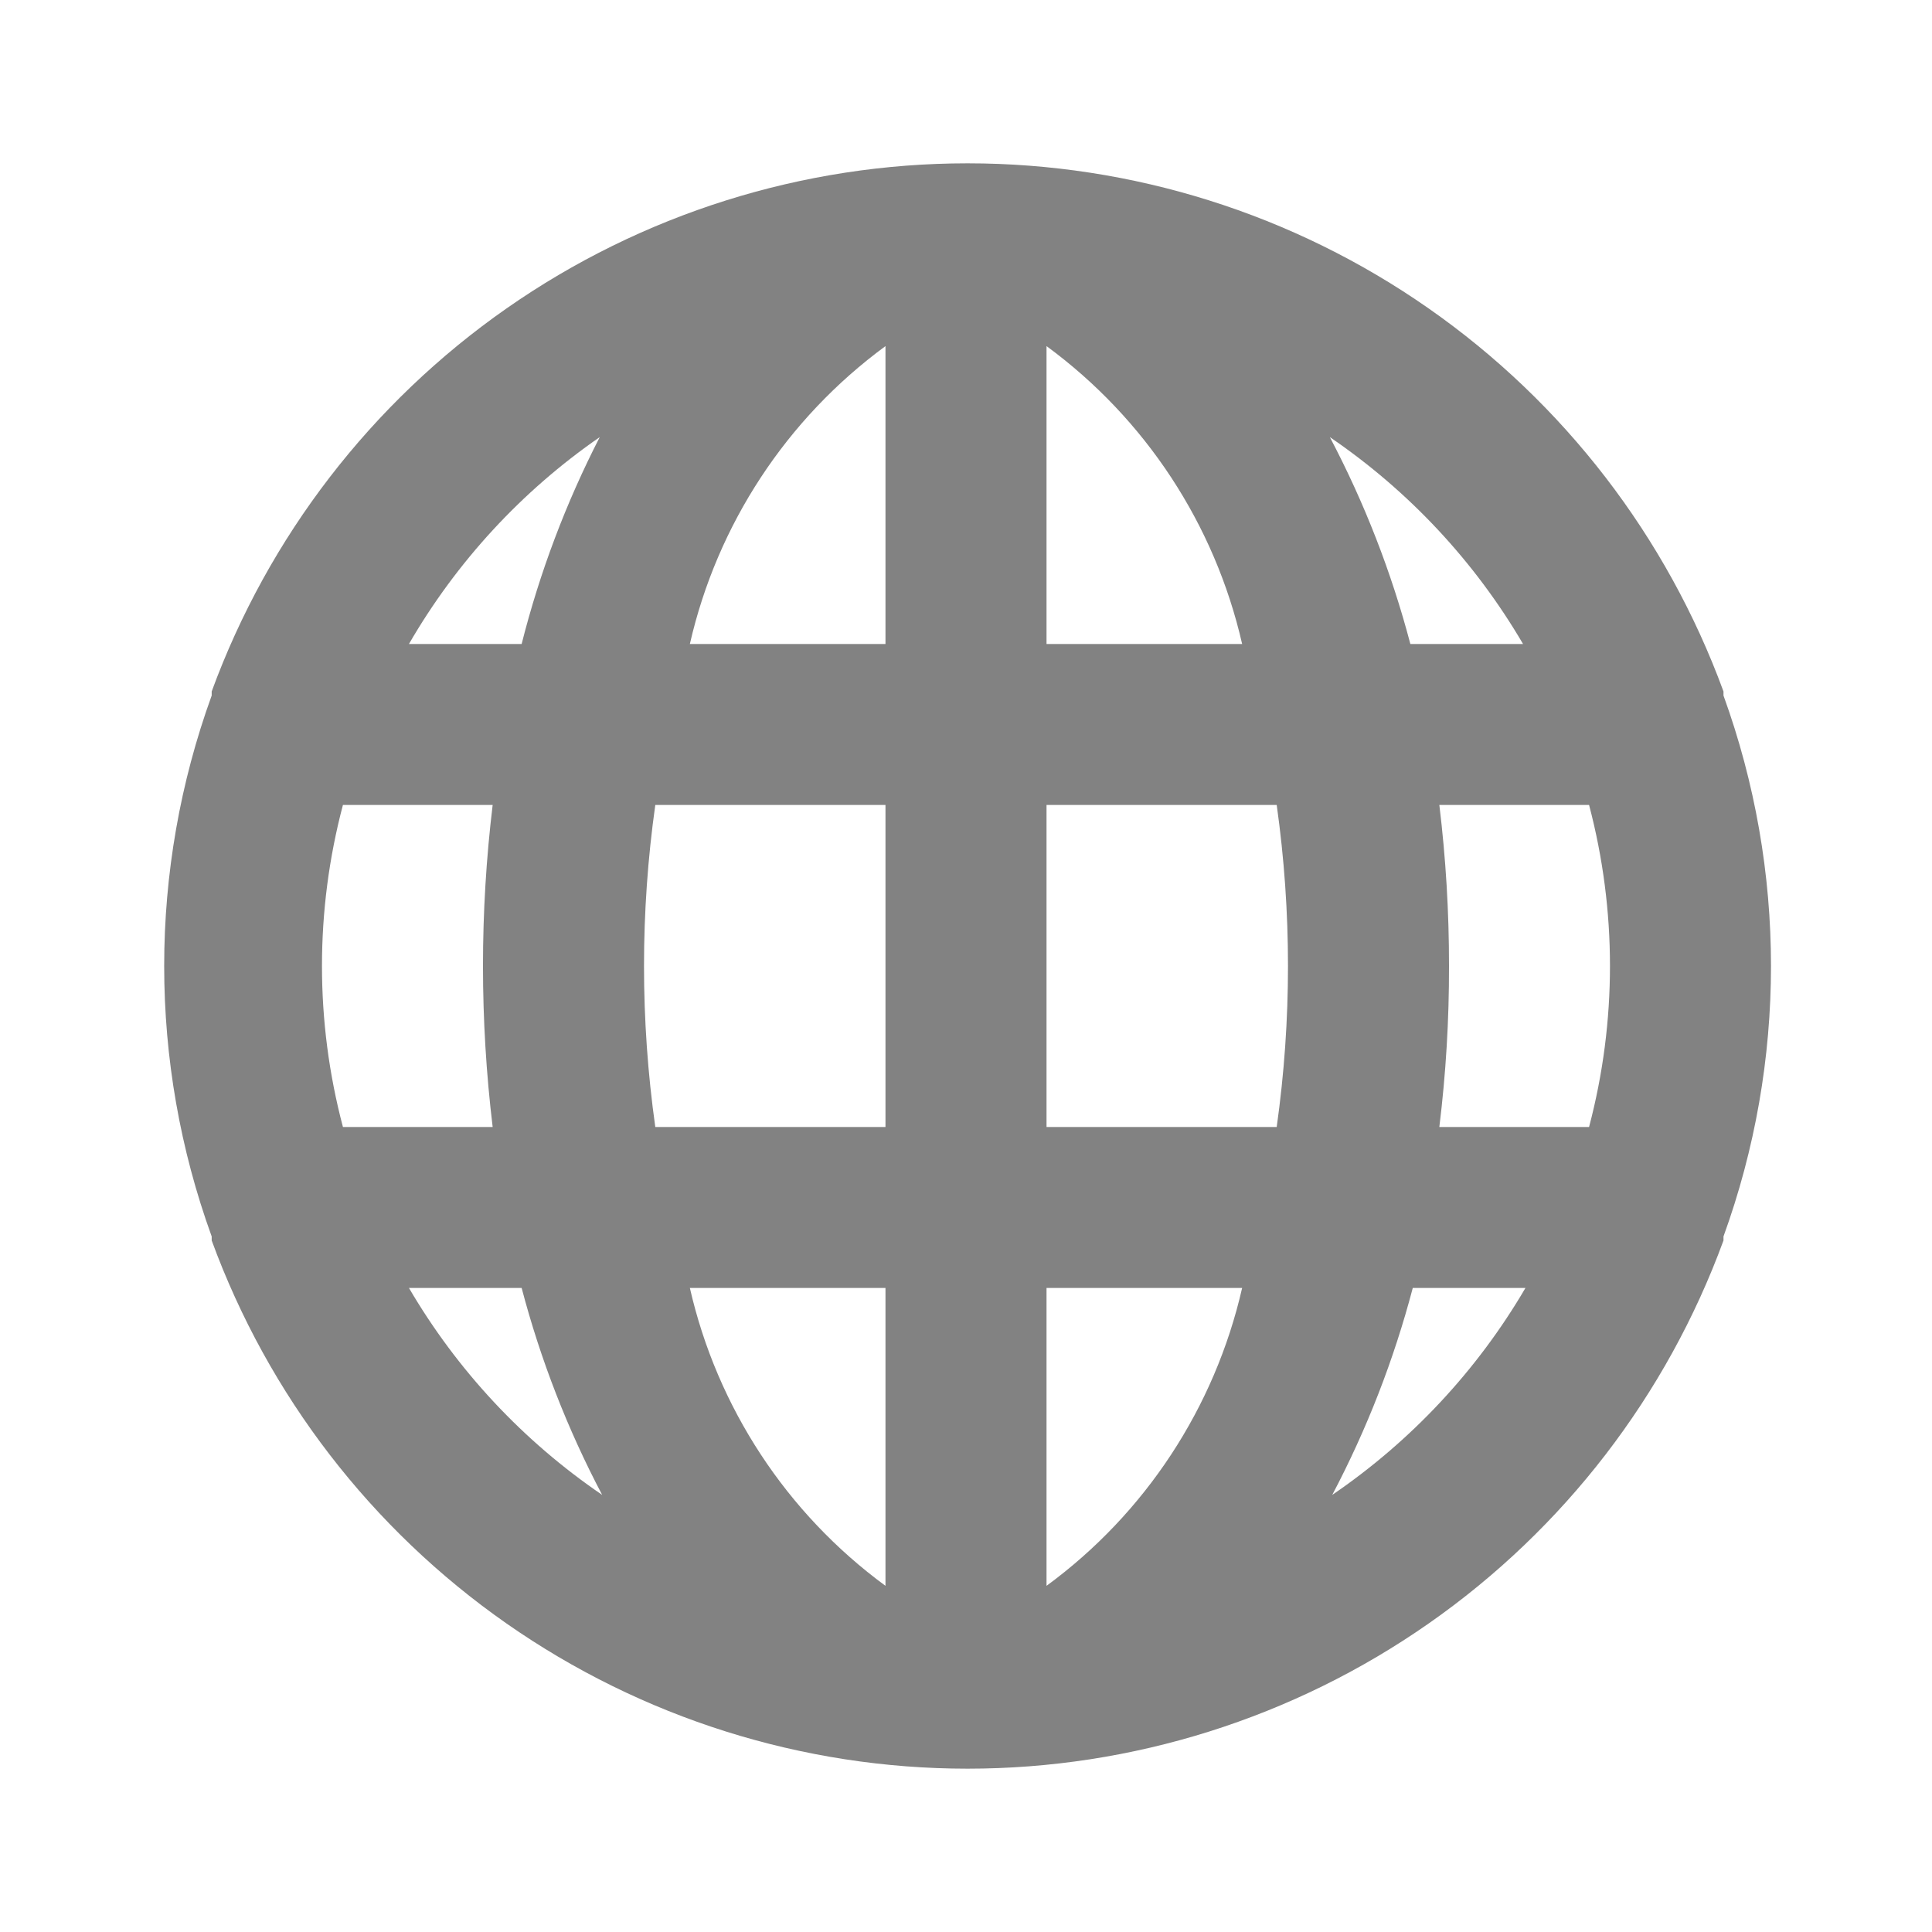 <svg width="28" height="28" viewBox="0 0 28 28" fill="none" xmlns="http://www.w3.org/2000/svg">
    <path d="M24.978 10.08C24.978 10.08 24.978 10.08 24.978 10.021C24.156 7.777 22.665 5.839 20.705 4.47C18.746 3.101 16.413 2.367 14.023 2.367C11.633 2.367 9.301 3.101 7.341 4.47C5.382 5.839 3.89 7.777 3.068 10.021C3.068 10.021 3.068 10.021 3.068 10.08C2.15 12.613 2.15 15.387 3.068 17.92C3.068 17.92 3.068 17.92 3.068 17.978C3.89 20.223 5.382 22.16 7.341 23.529C9.301 24.898 11.633 25.633 14.023 25.633C16.413 25.633 18.746 24.898 20.705 23.529C22.665 22.16 24.156 20.223 24.978 17.978C24.978 17.978 24.978 17.978 24.978 17.92C25.896 15.387 25.896 12.613 24.978 10.08ZM4.97 16.333C4.565 14.804 4.565 13.196 4.97 11.666H7.14C6.953 13.216 6.953 14.783 7.14 16.333H4.97ZM5.927 18.666H7.56C7.834 19.707 8.225 20.713 8.727 21.665C7.582 20.885 6.626 19.861 5.927 18.666ZM7.56 9.333H5.927C6.616 8.142 7.56 7.118 8.692 6.335C8.202 7.288 7.823 8.294 7.56 9.333ZM12.833 22.983C11.4 21.932 10.394 20.399 9.998 18.666H12.833V22.983ZM12.833 16.333H9.497C9.279 14.785 9.279 13.214 9.497 11.666H12.833V16.333ZM12.833 9.333H9.998C10.394 7.6 11.4 6.068 12.833 5.016V9.333ZM22.073 9.333H20.44C20.166 8.293 19.775 7.287 19.273 6.335C20.417 7.114 21.374 8.138 22.073 9.333ZM15.167 5.016C16.6 6.068 17.606 7.6 18.002 9.333H15.167V5.016ZM15.167 22.983V18.666H18.002C17.606 20.399 16.6 21.932 15.167 22.983ZM18.503 16.333H15.167V11.666H18.503C18.721 13.214 18.721 14.785 18.503 16.333ZM19.308 21.665C19.81 20.713 20.201 19.707 20.475 18.666H22.108C21.409 19.861 20.452 20.885 19.308 21.665ZM23.03 16.333H20.86C20.955 15.559 21.002 14.78 21 14C21.001 13.22 20.954 12.441 20.86 11.666H23.03C23.434 13.196 23.434 14.804 23.03 16.333Z" fill="#828282"/>
</svg>
